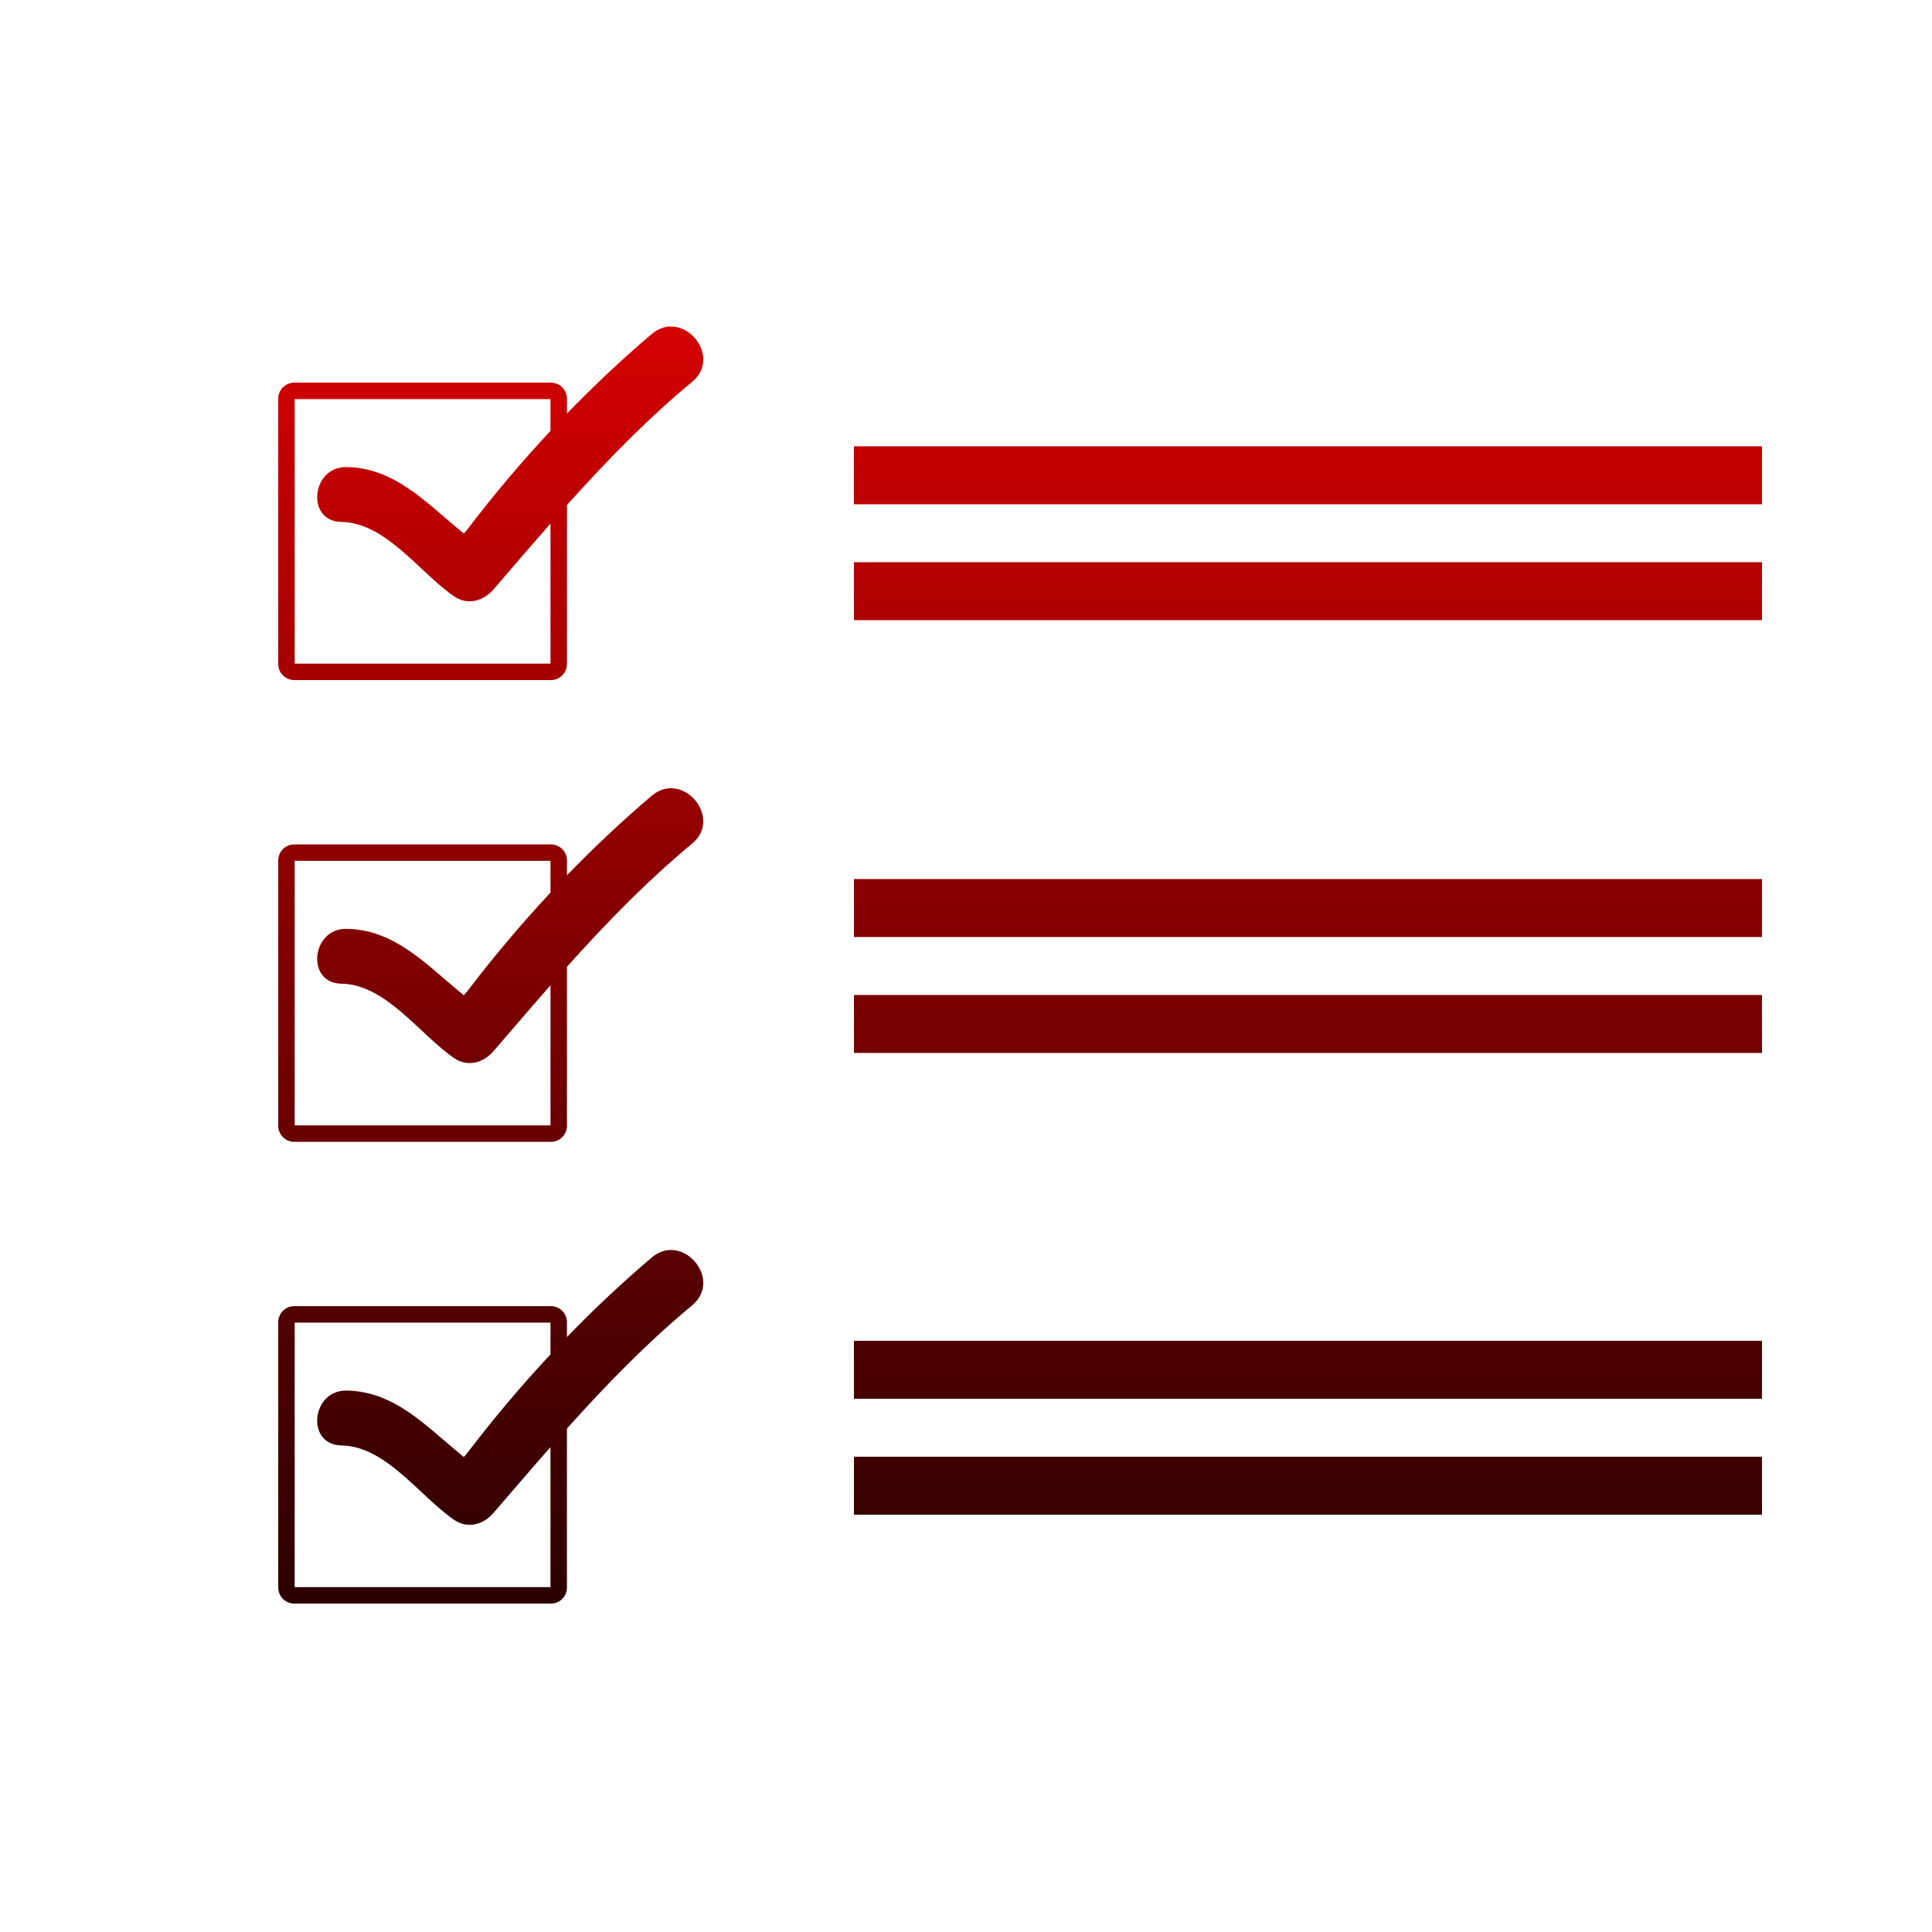 <svg xmlns="http://www.w3.org/2000/svg" xmlns:xlink="http://www.w3.org/1999/xlink" preserveAspectRatio="xMidYMid" width="96" height="96" viewBox="0 0 1000 1000">
  <defs>
    <style>
      .cls-1, .cls-2 {
        fill: url(#linear-gradient-1);
      }

      .cls-1 {
        fill-rule: evenodd;
      }
    </style>

    <linearGradient id="linear-gradient-1" gradientUnits="userSpaceOnUse" x1="500" y1="1000" x2="500">
      <stop offset="0" stop-color="black"/>
      <stop offset="1" stop-color="red"/>
    </linearGradient>
  </defs>
  <path d="M358.278,197.618 C334.652,217.223 313.660,238.888 293.450,261.422 L293.450,343.722 C293.450,348.292 289.733,352.011 285.166,352.011 L152.298,352.011 C147.732,352.011 144.015,348.292 144.015,343.722 L144.015,206.352 C144.015,201.782 147.732,198.064 152.298,198.064 L285.166,198.064 C289.733,198.064 293.450,201.782 293.450,206.352 L293.450,214.047 C307.426,199.627 322.060,185.868 337.303,172.908 C353.263,159.340 374.349,184.283 358.278,197.618 ZM284.933,206.579 L152.532,206.579 L152.532,343.496 L284.933,343.496 L284.933,271.010 C275.062,282.227 265.316,293.613 255.480,305.033 C250.222,311.137 242.107,313.507 235.009,308.635 C217.191,296.411 199.794,270.497 176.663,270.152 C158.275,269.882 161.049,241.485 179.352,241.756 C204.057,242.122 220.180,259.799 238.077,274.501 L240.071,276.140 L241.640,274.375 C255.178,256.580 269.641,239.404 284.933,223.014 L284.933,206.579 Z" class="cls-1"/>
  <path d="M358.278,436.618 C334.652,456.223 313.660,477.888 293.450,500.422 L293.450,582.722 C293.450,587.292 289.733,591.011 285.166,591.011 L152.298,591.011 C147.732,591.011 144.015,587.292 144.015,582.722 L144.015,445.352 C144.015,440.782 147.732,437.064 152.298,437.064 L285.166,437.064 C289.733,437.064 293.450,440.782 293.450,445.352 L293.450,453.047 C307.426,438.627 322.060,424.868 337.303,411.908 C353.263,398.340 374.349,423.283 358.278,436.618 ZM284.933,445.579 L152.532,445.579 L152.532,582.496 L284.933,582.496 L284.933,510.010 C275.062,521.227 265.316,532.613 255.480,544.033 C250.222,550.137 242.107,552.507 235.009,547.635 C217.191,535.411 199.794,509.497 176.663,509.152 C158.275,508.882 161.049,480.485 179.352,480.756 C204.057,481.122 220.180,498.799 238.077,513.501 L240.071,515.140 L241.640,513.375 C255.178,495.580 269.641,478.404 284.933,462.014 L284.933,445.579 Z" class="cls-1"/>
  <path d="M358.278,675.618 C334.652,695.223 313.660,716.888 293.450,739.422 L293.450,821.722 C293.450,826.292 289.733,830.011 285.166,830.011 L152.298,830.011 C147.732,830.011 144.015,826.292 144.015,821.722 L144.015,684.352 C144.015,679.782 147.732,676.064 152.298,676.064 L285.166,676.064 C289.733,676.064 293.450,679.782 293.450,684.352 L293.450,692.047 C307.426,677.627 322.060,663.868 337.303,650.908 C353.263,637.340 374.349,662.283 358.278,675.618 ZM284.933,684.579 L152.532,684.579 L152.532,821.496 L284.933,821.496 L284.933,749.010 C275.062,760.227 265.316,771.613 255.480,783.033 C250.222,789.137 242.107,791.507 235.009,786.635 C217.191,774.411 199.794,748.497 176.663,748.152 C158.275,747.882 161.049,719.485 179.352,719.756 C204.057,720.122 220.180,737.799 238.077,752.501 L240.071,754.140 L241.640,752.375 C255.178,734.580 269.641,717.404 284.933,701.014 L284.933,684.579 Z" class="cls-1"/>
  <rect x="442" y="231" width="470" height="30" class="cls-2"/>
  <rect x="442" y="291" width="470" height="30" class="cls-2"/>
  <rect x="442" y="455" width="470" height="30" class="cls-2"/>
  <rect x="442" y="515" width="470" height="30" class="cls-2"/>
  <rect x="442" y="694" width="470" height="30" class="cls-2"/>
  <rect x="442" y="754" width="470" height="30" class="cls-2"/>
</svg>
